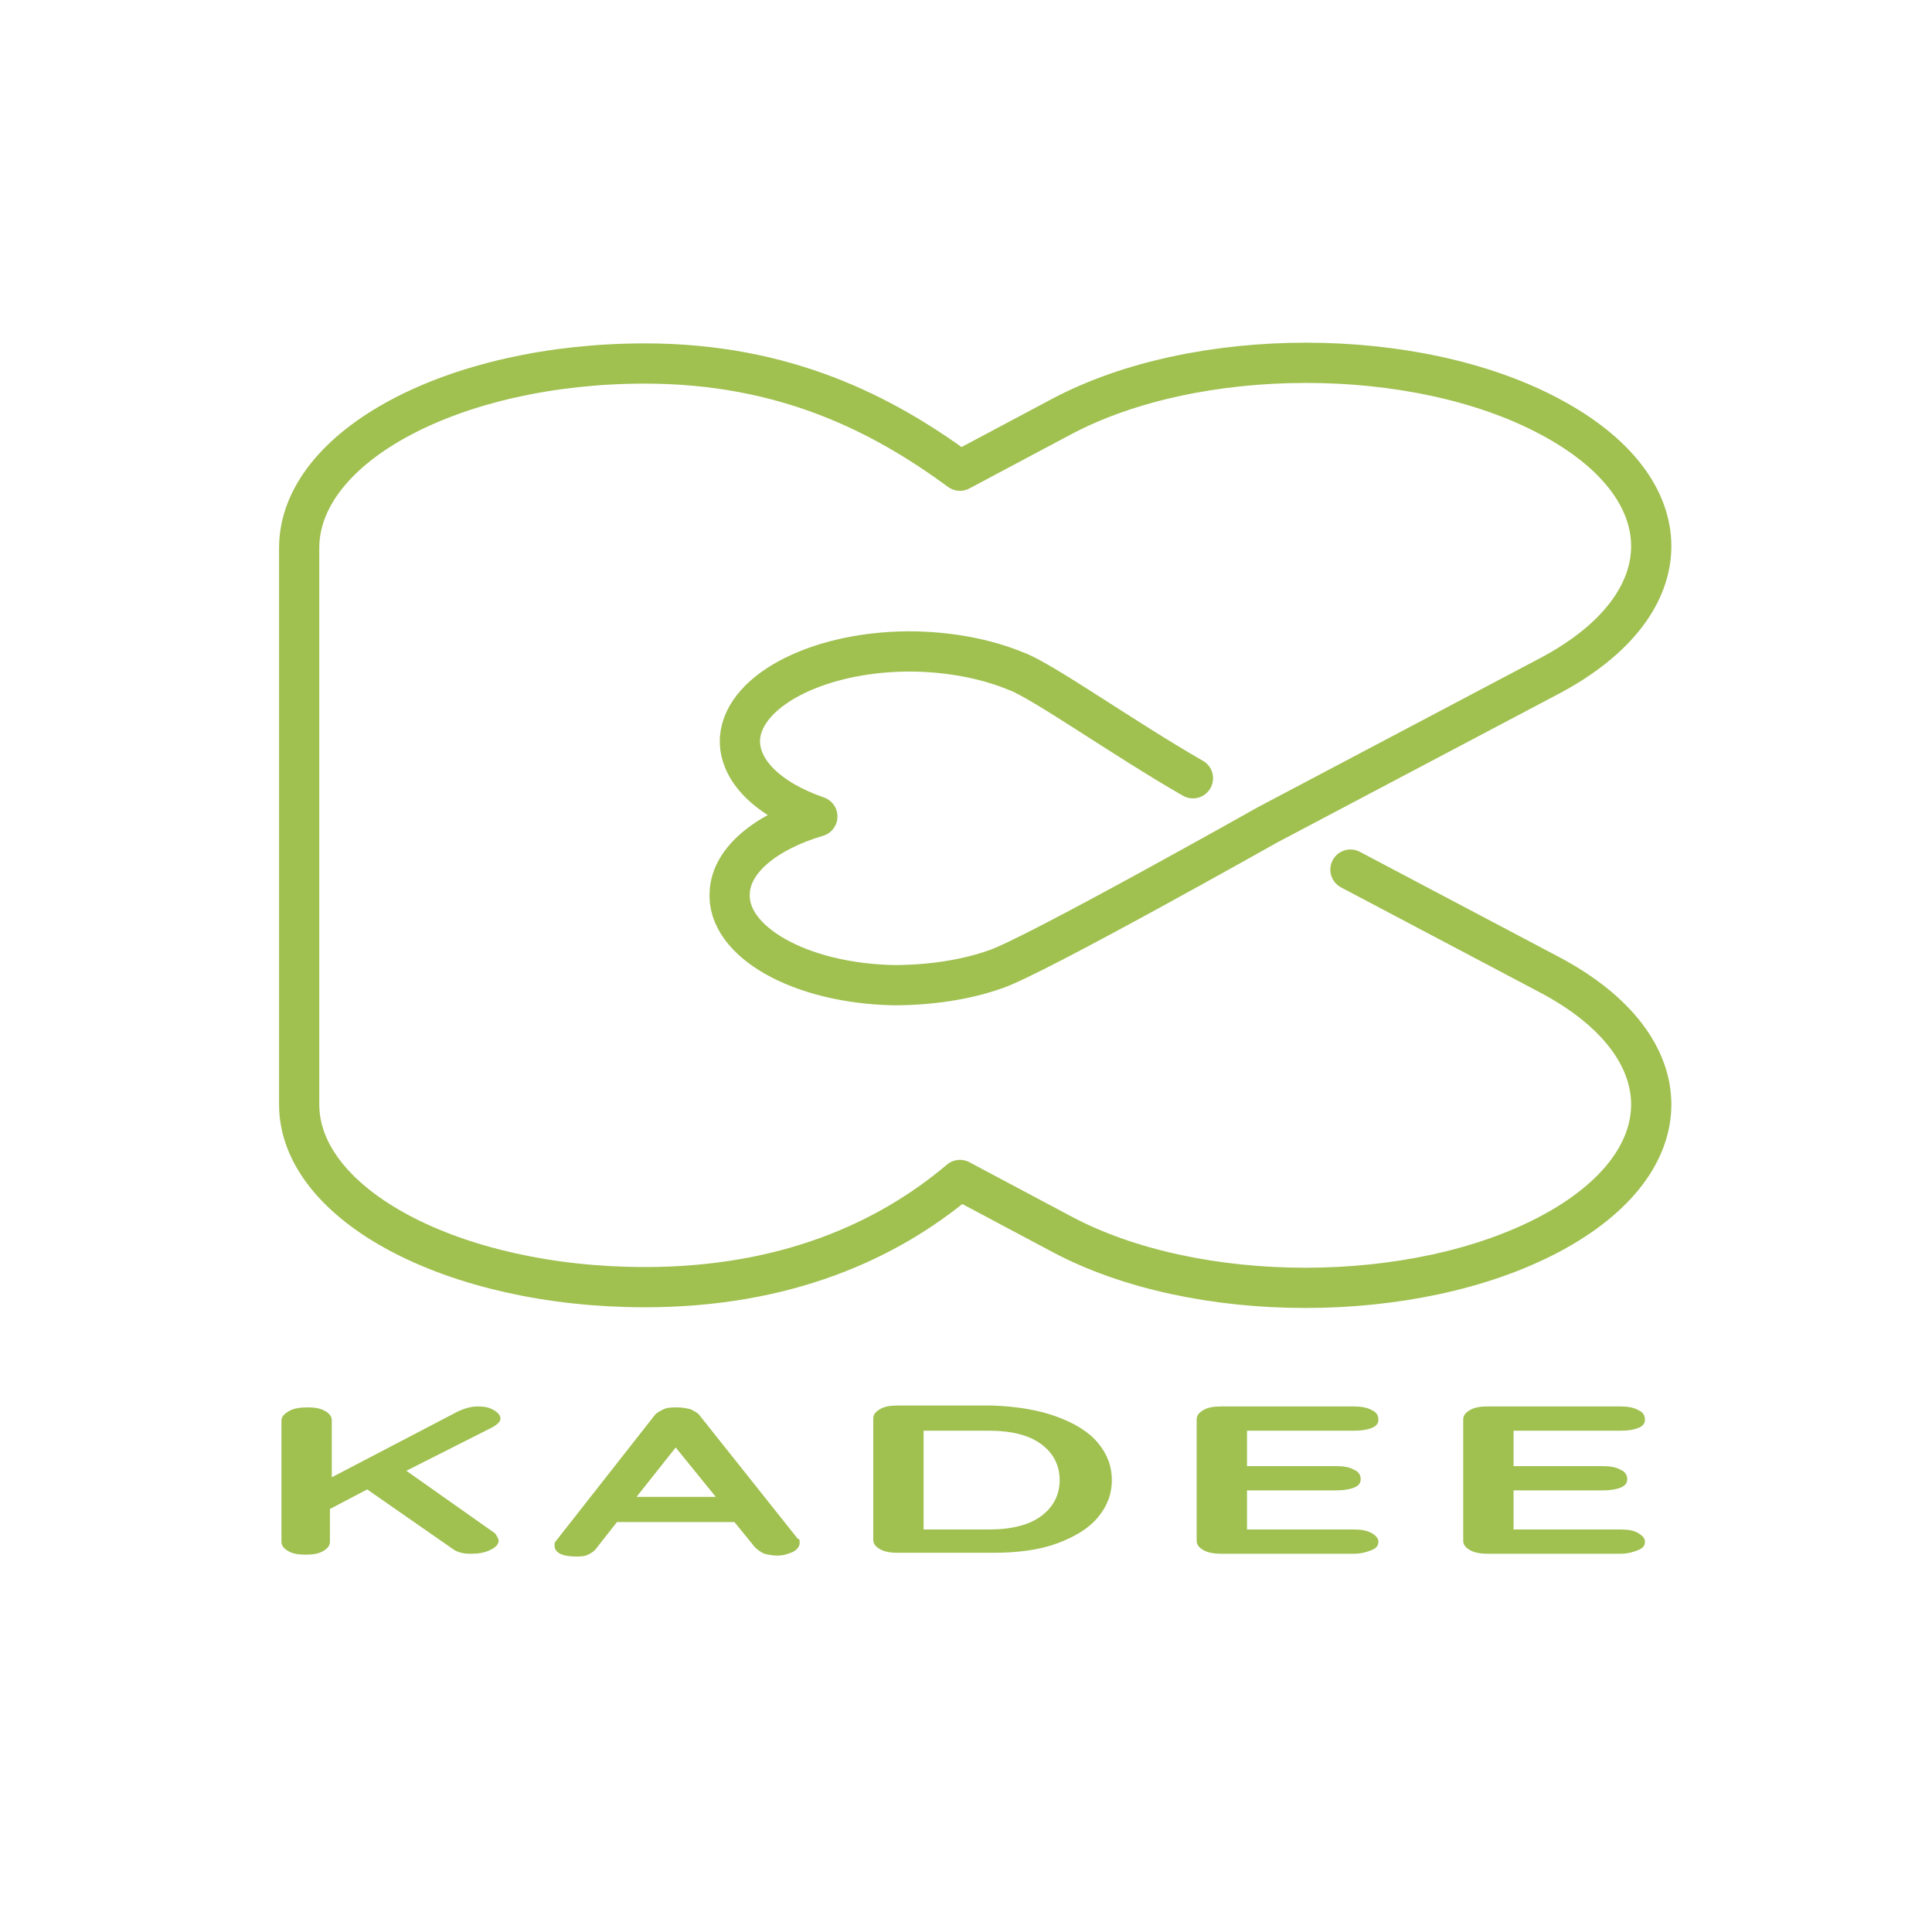 <?xml version="1.0" encoding="utf-8"?>
<!-- Generator: Adobe Illustrator 22.0.1, SVG Export Plug-In . SVG Version: 6.00 Build 0)  -->
<svg version="1.1" id="Laag_1" xmlns="http://www.w3.org/2000/svg" xmlns:xlink="http://www.w3.org/1999/xlink" x="0px" y="0px"
	 viewBox="0 0 207.3 205.9" style="enable-background:new 0 0 207.3 205.9;" xml:space="preserve">
<style type="text/css">
	.st0{fill:#A9BF59;}
	.st1{fill:none;stroke:#A9BF59;stroke-width:3.14;stroke-linecap:round;stroke-linejoin:round;stroke-miterlimit:10;}
	.st2{fill:none;stroke:#FFFFFF;stroke-width:3.14;stroke-linecap:round;stroke-linejoin:round;stroke-miterlimit:10;}
	.st3{fill:#FFFFFF;}
	.st4{opacity:0.77;}
	.st5{fill:#A0C050;}
	.st6{fill:#7E9840;}
	.st7{fill:none;stroke:#7E9840;stroke-width:0.75;stroke-linecap:round;stroke-miterlimit:10;}
	.st8{fill:none;stroke:#7E9840;stroke-width:0.75;stroke-linecap:round;stroke-miterlimit:10;stroke-dasharray:1.988,1.988;}
	.st9{fill:none;stroke:#7E9840;stroke-width:0.75;stroke-linecap:round;stroke-miterlimit:10;stroke-dasharray:1.984,1.984;}
	.st10{fill:#FFFFFF;stroke:#000000;stroke-width:0.784;stroke-miterlimit:10;}
	.st11{fill:none;stroke:#A0C050;stroke-width:2.464;stroke-linecap:round;stroke-linejoin:round;stroke-miterlimit:10;}
	.st12{fill:none;stroke:#FFFFFF;stroke-width:2.464;stroke-linecap:round;stroke-linejoin:round;stroke-miterlimit:10;}
	.st13{fill:none;stroke:#FFFFFF;stroke-width:4.213;stroke-linecap:round;stroke-linejoin:round;stroke-miterlimit:10;}
	.st14{fill:none;stroke:#7E9840;stroke-width:1.006;stroke-linecap:round;stroke-miterlimit:10;}
	.st15{fill:none;stroke:#7E9840;stroke-width:1.006;stroke-linecap:round;stroke-miterlimit:10;stroke-dasharray:2.667,2.667;}
	.st16{fill:none;stroke:#7E9840;stroke-width:1.006;stroke-linecap:round;stroke-miterlimit:10;stroke-dasharray:2.662,2.662;}
	.st17{fill:#FFFFFF;stroke:#000000;stroke-width:0.78;stroke-miterlimit:10;}
	.st18{fill:none;stroke:#A0C050;stroke-width:3.366;stroke-linecap:round;stroke-linejoin:round;stroke-miterlimit:10;}
	.st19{fill:none;stroke:#312783;stroke-width:2.449;stroke-linecap:round;stroke-linejoin:round;stroke-miterlimit:10;}
	.st20{fill:#312783;}
	.st21{fill:none;stroke:#A0C050;stroke-width:2.449;stroke-linecap:round;stroke-linejoin:round;stroke-miterlimit:10;}
	.st22{fill:none;stroke:#A0C050;stroke-width:1.56;stroke-linecap:round;stroke-linejoin:round;stroke-miterlimit:10;}
	.st23{fill:none;stroke:#A0C050;stroke-width:2.438;stroke-linecap:round;stroke-linejoin:round;stroke-miterlimit:10;}
	.st24{fill:#E94753;}
	.st25{fill:none;stroke:#A0C050;stroke-width:4.316;stroke-linecap:round;stroke-linejoin:round;stroke-miterlimit:10;}
	.st26{fill:none;stroke:#A0C050;stroke-width:3.162;stroke-linecap:round;stroke-linejoin:round;stroke-miterlimit:10;}
	.st27{fill:none;stroke:#951B81;stroke-width:3.14;stroke-linecap:round;stroke-linejoin:round;stroke-miterlimit:10;}
	.st28{fill:#951B81;}
	.st29{fill:none;stroke:#A0C050;stroke-width:3.139;stroke-linecap:round;stroke-linejoin:round;stroke-miterlimit:10;}
	.st30{fill:none;stroke:#A0C050;stroke-width:3.14;stroke-linecap:round;stroke-linejoin:round;stroke-miterlimit:10;}
	.st31{fill:none;stroke:#A0C050;stroke-width:2;stroke-linecap:round;stroke-linejoin:round;stroke-miterlimit:10;}
</style>
<g>
	<path class="st25" d="M144.9,93.3l21.4,11.3c14.5,7.7,14.5,20.1,0,27.8v0c-14.5,7.7-38,7.7-52.4,0l-10.9-5.8
		c-7.8,6.6-18.8,11.5-33.8,11.5l0,0c-20.5,0-37.1-8.8-37.1-19.6V58.7C32.2,47.8,48.8,39,69.2,39l0,0c15,0,25.5,5.4,33.8,11.5
		l10.9-5.8c14.5-7.7,38-7.7,52.4,0v0c14.5,7.7,14.5,20.1,0,27.8l-30.3,16c0,0-25.2,14.2-29.2,15.5c-3.1,1.1-6.9,1.7-10.9,1.7
		c-10.1-0.2-18-4.7-17.6-10c0.2-3.5,4-6.5,9.4-8.1c-5.2-1.8-8.5-4.9-8.3-8.4c0.4-5.3,8.9-9.5,18.9-9.3c4.1,0.1,7.8,0.9,10.7,2.1
		c2.8,1,11.5,7.2,19,11.5"/>
	<g>
		<path class="st5" d="M53.3,164.8c0.1,0.2,0.2,0.3,0.2,0.5c0,0.4-0.3,0.7-0.9,1c-0.6,0.3-1.3,0.4-2,0.4c-0.4,0-0.7,0-1.1-0.1
			s-0.6-0.2-0.9-0.4l-9.2-6.4l-4,2.1v3.5c0,0.4-0.2,0.7-0.7,1c-0.5,0.3-1.1,0.4-1.9,0.4c-0.8,0-1.4-0.1-1.9-0.4s-0.7-0.6-0.7-1v-13
			c0-0.4,0.3-0.7,0.8-1c0.5-0.3,1.2-0.4,2-0.4c0.8,0,1.4,0.1,1.9,0.4c0.5,0.3,0.7,0.6,0.7,1v6.1l13.6-7.1c0.7-0.3,1.3-0.5,2.1-0.5
			c0.7,0,1.2,0.1,1.7,0.4c0.5,0.3,0.7,0.6,0.7,0.9c0,0.3-0.3,0.6-0.8,0.9l-9.3,4.7l9.5,6.7C53.1,164.5,53.2,164.6,53.3,164.8z"/>
		<path class="st5" d="M85.8,165.5c0,0.4-0.2,0.7-0.7,1c-0.5,0.2-1,0.4-1.7,0.4c-0.5,0-1-0.1-1.4-0.2c-0.4-0.2-0.7-0.4-1-0.7
			l-2.2-2.7H66.2l-2.2,2.8c-0.2,0.3-0.5,0.5-0.9,0.7c-0.4,0.2-0.9,0.2-1.3,0.2c-0.7,0-1.3-0.1-1.7-0.3c-0.4-0.2-0.6-0.5-0.6-0.9
			c0-0.1,0-0.3,0.1-0.4l10.6-13.5c0.2-0.3,0.6-0.5,1-0.7s1-0.2,1.5-0.2c0.5,0,1,0.1,1.4,0.2c0.4,0.2,0.8,0.4,1,0.7l10.5,13.2
			C85.8,165.1,85.8,165.3,85.8,165.5z M68.3,160.6h8.5l-4.3-5.3L68.3,160.6z"/>
		<path class="st5" d="M113.4,152c1.9,0.7,3.4,1.6,4.4,2.8c1,1.2,1.5,2.5,1.5,4c0,1.5-0.5,2.8-1.5,4c-1,1.2-2.5,2.1-4.4,2.8
			c-1.9,0.7-4.2,1-6.9,1H96.3c-0.7,0-1.4-0.1-1.9-0.4s-0.7-0.6-0.7-1v-13c0-0.4,0.2-0.7,0.7-1c0.5-0.3,1.1-0.4,1.9-0.4h10.2
			C109.2,150.9,111.5,151.3,113.4,152z M111.8,162.6c1.3-1,1.9-2.3,1.9-3.8c0-1.5-0.6-2.8-1.9-3.8c-1.3-1-3.2-1.5-5.7-1.5h-7v10.6h7
			C108.6,164.1,110.5,163.6,111.8,162.6z"/>
		<path class="st5" d="M147.2,164.5c0.5,0.3,0.7,0.6,0.7,0.9c0,0.4-0.2,0.7-0.7,0.9c-0.5,0.2-1.1,0.4-1.9,0.4H131
			c-0.7,0-1.4-0.1-1.9-0.4c-0.5-0.3-0.7-0.6-0.7-1v-13c0-0.4,0.2-0.7,0.7-1c0.5-0.3,1.1-0.4,1.9-0.4h14.3c0.7,0,1.4,0.1,1.9,0.4
			c0.5,0.2,0.7,0.6,0.7,1c0,0.4-0.2,0.7-0.7,0.9c-0.5,0.2-1.1,0.3-1.9,0.3h-11.5v3.8h9.6c0.7,0,1.4,0.1,1.9,0.4
			c0.5,0.2,0.7,0.6,0.7,1c0,0.4-0.2,0.7-0.7,0.9c-0.5,0.2-1.1,0.3-1.9,0.3h-9.6v4.2h11.5C146,164.1,146.7,164.2,147.2,164.5z"/>
		<path class="st5" d="M175.8,164.5c0.5,0.3,0.7,0.6,0.7,0.9c0,0.4-0.2,0.7-0.7,0.9c-0.5,0.2-1.1,0.4-1.9,0.4h-14.3
			c-0.7,0-1.4-0.1-1.9-0.4s-0.7-0.6-0.7-1v-13c0-0.4,0.2-0.7,0.7-1c0.5-0.3,1.1-0.4,1.9-0.4h14.3c0.7,0,1.4,0.1,1.9,0.4
			c0.5,0.2,0.7,0.6,0.7,1c0,0.4-0.2,0.7-0.7,0.9c-0.5,0.2-1.1,0.3-1.9,0.3h-11.5v3.8h9.6c0.7,0,1.4,0.1,1.9,0.4
			c0.5,0.2,0.7,0.6,0.7,1c0,0.4-0.2,0.7-0.7,0.9c-0.5,0.2-1.1,0.3-1.9,0.3h-9.6v4.2h11.5C174.7,164.1,175.3,164.2,175.8,164.5z"/>
	</g>
</g>
</svg>

